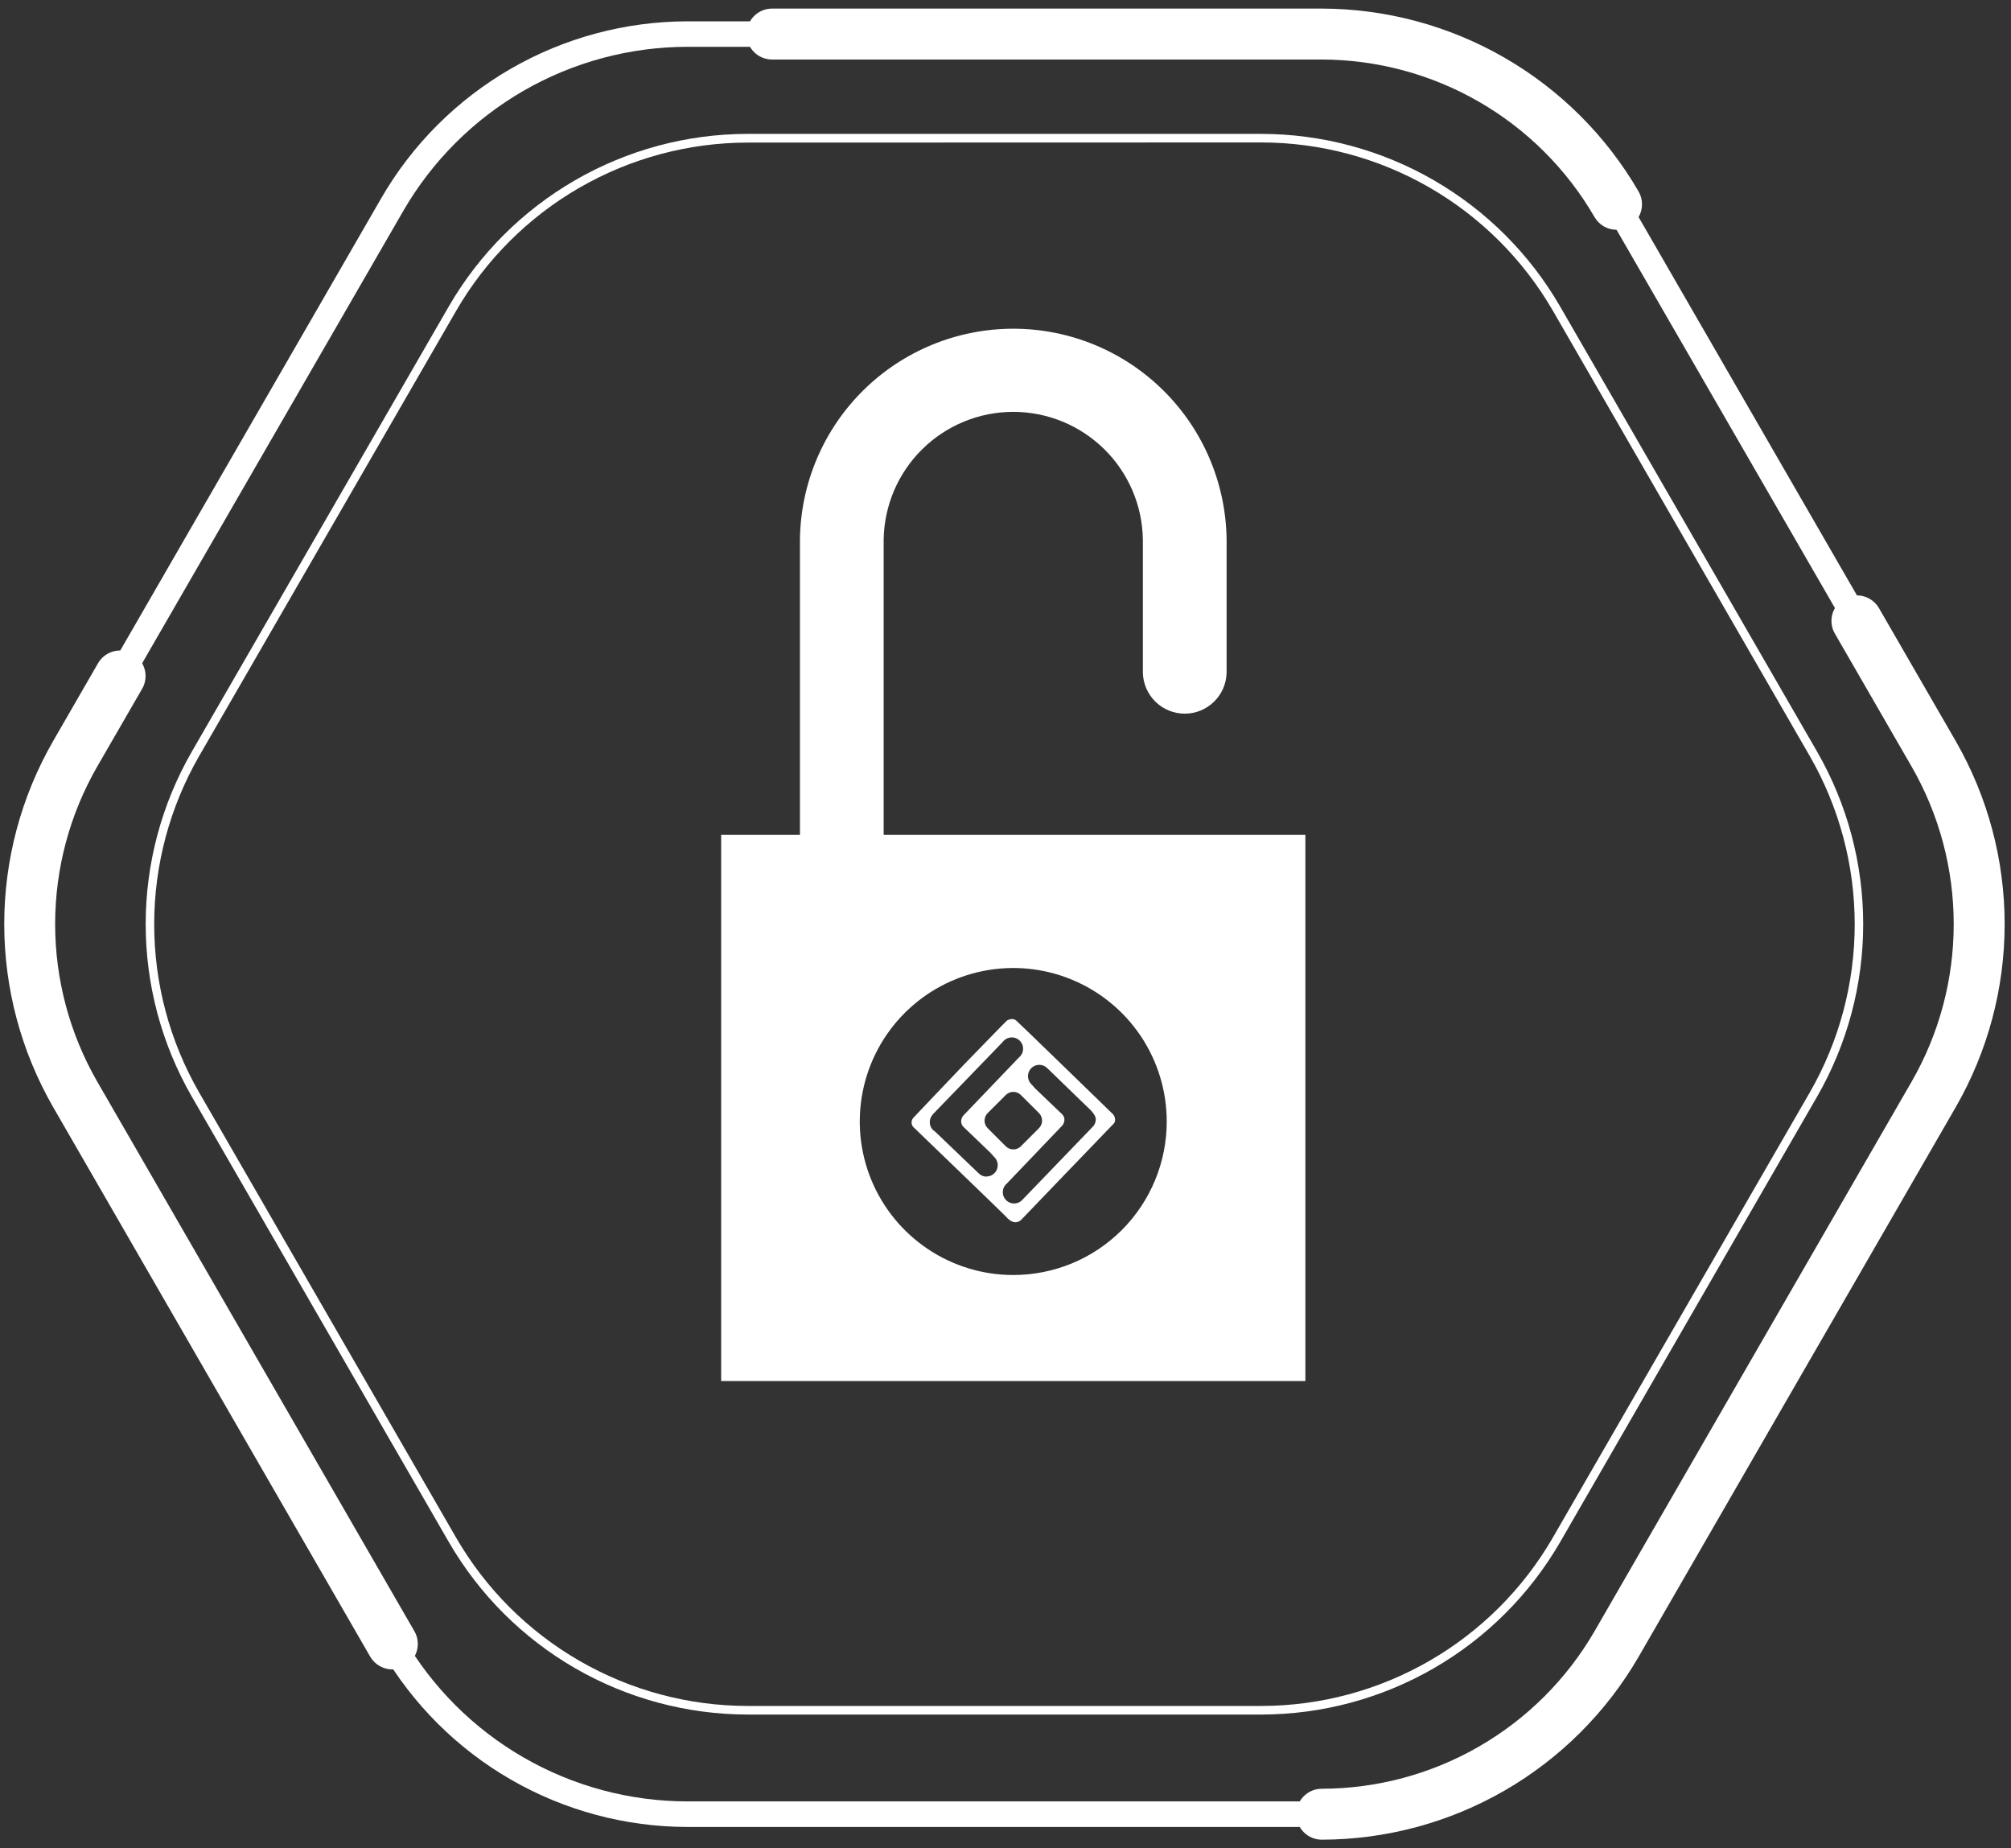 <svg width="74" height="68" viewBox="0 0 74 68" fill="none" xmlns="http://www.w3.org/2000/svg">
<rect x="0" y="0" width="74" height="68" fill="#333333" stroke="none"/>
<g id="Group 1000004190">
<g id="Vector" style="mix-blend-mode:overlay">
<path d="M14.441 61.42C14.605 61.42 14.767 61.377 14.908 61.294C15.123 61.169 15.28 60.964 15.343 60.724C15.407 60.484 15.373 60.229 15.248 60.014L3.577 39.793C2.563 38.03 2.029 36.032 2.029 33.998C2.029 31.965 2.563 29.967 3.577 28.204L5.247 25.313C5.361 25.098 5.387 24.847 5.32 24.614C5.254 24.38 5.098 24.181 4.888 24.059C4.677 23.938 4.428 23.903 4.192 23.961C3.956 24.02 3.752 24.168 3.623 24.375L1.954 27.267C0.776 29.315 0.156 31.636 0.156 33.998C0.156 36.361 0.776 38.682 1.954 40.73L13.623 60.952C13.707 61.095 13.826 61.214 13.97 61.296C14.113 61.378 14.276 61.421 14.441 61.42Z" fill="white"/>
</g>
<g id="Vector_2" style="mix-blend-mode:overlay">
<path d="M59.486 8.454C59.651 8.454 59.812 8.411 59.954 8.328C60.097 8.246 60.215 8.127 60.297 7.985C60.379 7.843 60.422 7.681 60.422 7.517C60.423 7.352 60.38 7.191 60.297 7.048C59.113 5.004 57.413 3.307 55.366 2.125C53.32 0.944 51 0.32 48.637 0.316L28.41 0.316C28.161 0.316 27.923 0.415 27.747 0.591C27.571 0.767 27.473 1.005 27.473 1.253C27.473 1.502 27.571 1.74 27.747 1.916C27.923 2.092 28.161 2.19 28.41 2.19H48.637C50.671 2.194 52.668 2.731 54.429 3.748C56.191 4.764 57.654 6.226 58.674 7.985C58.756 8.128 58.875 8.246 59.017 8.329C59.16 8.411 59.322 8.454 59.486 8.454Z" fill="white"/>
</g>
<path id="Vector_3" d="M48.638 67.685C51.001 67.681 53.321 67.058 55.367 65.877C57.413 64.695 59.114 62.998 60.298 60.954L71.968 40.732C73.146 38.684 73.766 36.363 73.766 34.001C73.766 31.638 73.146 29.317 71.968 27.269L69.142 22.375C69.081 22.268 68.999 22.175 68.901 22.1C68.803 22.025 68.692 21.97 68.573 21.938C68.454 21.906 68.33 21.898 68.208 21.914C68.086 21.93 67.969 21.97 67.862 22.032C67.755 22.093 67.662 22.175 67.587 22.273C67.512 22.37 67.457 22.482 67.425 22.601C67.393 22.72 67.385 22.844 67.401 22.966C67.417 23.088 67.457 23.205 67.519 23.312L70.344 28.206C71.359 29.969 71.892 31.967 71.892 34.001C71.892 36.035 71.359 38.032 70.344 39.795L58.675 60.016C57.655 61.776 56.192 63.237 54.43 64.254C52.669 65.271 50.672 65.808 48.638 65.811C48.39 65.811 48.151 65.91 47.976 66.085C47.8 66.261 47.701 66.499 47.701 66.748C47.701 66.996 47.8 67.235 47.976 67.41C48.151 67.586 48.39 67.685 48.638 67.685Z" fill="white"/>
<path id="Vector_4" d="M16.517 56.737L7.055 40.342C5.945 38.413 5.361 36.226 5.361 34.001C5.361 31.775 5.945 29.589 7.055 27.66L16.517 11.27C17.633 9.344 19.234 7.744 21.162 6.631C23.089 5.517 25.275 4.929 27.501 4.926H46.421C48.647 4.929 50.833 5.517 52.761 6.631C54.688 7.744 56.29 9.344 57.405 11.27L66.868 27.66C67.977 29.589 68.561 31.775 68.561 34.001C68.561 36.226 67.977 38.413 66.868 40.342L57.409 56.737C56.293 58.663 54.692 60.263 52.764 61.376C50.837 62.489 48.651 63.077 46.425 63.081H27.505C25.278 63.078 23.091 62.49 21.163 61.377C19.235 60.263 17.633 58.663 16.517 56.737ZM27.501 5.246C25.33 5.25 23.198 5.823 21.319 6.908C19.439 7.993 17.876 9.553 16.788 11.431L7.326 27.82C6.243 29.702 5.674 31.835 5.674 34.006C5.674 36.176 6.243 38.309 7.326 40.191L16.788 56.58C17.876 58.458 19.439 60.018 21.319 61.103C23.198 62.189 25.33 62.762 27.501 62.765H46.421C48.592 62.762 50.724 62.189 52.604 61.103C54.484 60.018 56.046 58.458 57.135 56.58L66.597 40.191C67.679 38.309 68.249 36.176 68.249 34.006C68.249 31.835 67.679 29.702 66.597 27.82L57.138 11.425C56.049 9.547 54.487 7.988 52.607 6.902C50.727 5.817 48.596 5.244 46.425 5.241L27.501 5.246Z" fill="white"/>
<path id="Vector_5" d="M14.034 60.719L2.365 40.498C1.227 38.522 0.629 36.281 0.629 34.001C0.629 31.721 1.227 29.48 2.365 27.503L14.034 7.283C15.177 5.309 16.818 3.671 18.793 2.531C20.768 1.391 23.007 0.789 25.288 0.785H48.636C50.917 0.789 53.156 1.391 55.131 2.531C57.106 3.671 58.747 5.309 59.89 7.283L71.565 27.507C72.702 29.483 73.301 31.724 73.301 34.004C73.301 36.285 72.702 38.525 71.565 40.502L59.89 60.719C58.747 62.692 57.106 64.331 55.131 65.471C53.156 66.611 50.917 67.213 48.636 67.217H25.288C23.007 67.213 20.768 66.611 18.793 65.471C16.818 64.331 15.177 62.692 14.034 60.719ZM25.288 1.722C23.172 1.726 21.094 2.284 19.261 3.342C17.429 4.4 15.906 5.92 14.845 7.751L3.17 27.971C2.115 29.805 1.56 31.884 1.56 34C1.56 36.116 2.115 38.195 3.17 40.029L14.845 60.249C15.906 62.08 17.429 63.6 19.261 64.658C21.094 65.716 23.172 66.274 25.288 66.277H48.636C50.752 66.274 52.83 65.716 54.663 64.658C56.495 63.6 58.018 62.08 59.079 60.249L70.754 40.028C71.809 38.194 72.364 36.115 72.364 33.999C72.364 31.883 71.809 29.804 70.754 27.97L59.079 7.751C58.018 5.92 56.495 4.4 54.663 3.342C52.83 2.284 50.752 1.726 48.636 1.722H25.288Z" fill="white"/>
<path id="Vector_6" d="M32.517 30.716V19.85C32.536 18.598 33.047 17.403 33.939 16.525C34.832 15.646 36.034 15.153 37.286 15.153C38.538 15.153 39.74 15.646 40.633 16.525C41.525 17.403 42.036 18.598 42.055 19.85V24.758C42.066 25.159 42.233 25.54 42.521 25.82C42.808 26.1 43.194 26.257 43.595 26.257C43.997 26.257 44.382 26.1 44.67 25.82C44.958 25.54 45.125 25.159 45.136 24.758V19.85C45.111 17.784 44.273 15.812 42.803 14.36C41.334 12.908 39.352 12.094 37.286 12.094C35.22 12.094 33.238 12.908 31.768 14.36C30.299 15.812 29.461 17.784 29.436 19.85V30.716H26.537V50.812H48.035V30.716H32.517ZM37.285 46.91C36.168 46.91 35.076 46.579 34.148 45.958C33.219 45.337 32.495 44.455 32.067 43.423C31.64 42.391 31.528 41.256 31.746 40.16C31.964 39.065 32.502 38.058 33.292 37.268C34.082 36.479 35.089 35.941 36.184 35.723C37.28 35.505 38.416 35.617 39.447 36.045C40.479 36.472 41.361 37.197 41.982 38.125C42.602 39.054 42.933 40.146 42.933 41.264C42.933 42.005 42.787 42.739 42.503 43.425C42.219 44.11 41.803 44.732 41.279 45.257C40.754 45.781 40.132 46.197 39.447 46.481C38.761 46.764 38.027 46.91 37.285 46.91Z" fill="white"/>
<path id="Vector_7" d="M40.974 41.013C40.974 41.013 37.538 37.672 37.394 37.548C37.25 37.423 37.054 37.548 37.054 37.548L36.859 37.742L35.528 39.109C35.528 39.109 33.814 40.904 33.619 41.115C33.593 41.141 33.573 41.172 33.56 41.206C33.547 41.24 33.541 41.277 33.544 41.313C33.546 41.35 33.556 41.386 33.573 41.418C33.591 41.45 33.615 41.478 33.644 41.5C33.644 41.5 36.938 44.673 37.019 44.763C37.376 45.178 37.618 44.837 37.618 44.837C37.618 44.837 40.835 41.487 40.972 41.35C41.109 41.213 40.974 41.013 40.974 41.013ZM36.307 43.291C36.251 43.291 36.195 43.279 36.144 43.258C36.093 43.236 36.046 43.204 36.008 43.164L34.421 41.645L34.395 41.623C34.338 41.587 34.292 41.536 34.26 41.477C34.228 41.417 34.212 41.35 34.214 41.283C34.213 41.184 34.249 41.089 34.315 41.016V41.009L36.899 38.335C36.934 38.288 36.979 38.249 37.03 38.221C37.081 38.192 37.138 38.175 37.196 38.17C37.254 38.165 37.313 38.172 37.368 38.191C37.424 38.211 37.474 38.241 37.517 38.282C37.56 38.322 37.593 38.37 37.616 38.424C37.638 38.478 37.649 38.537 37.648 38.595C37.646 38.654 37.632 38.711 37.607 38.764C37.581 38.817 37.545 38.864 37.501 38.901L37.456 38.946L35.486 41.004C35.426 41.055 35.386 41.126 35.373 41.205C35.364 41.253 35.368 41.304 35.384 41.35C35.4 41.397 35.428 41.439 35.465 41.472L36.444 42.411L36.587 42.57C36.647 42.627 36.688 42.702 36.705 42.783C36.723 42.864 36.715 42.948 36.684 43.025C36.653 43.102 36.6 43.167 36.531 43.214C36.462 43.26 36.382 43.285 36.299 43.285L36.307 43.291ZM38.233 40.953C38.305 41.027 38.346 41.127 38.346 41.23C38.346 41.334 38.305 41.433 38.233 41.507L37.565 42.175C37.492 42.248 37.392 42.289 37.288 42.289C37.184 42.289 37.085 42.248 37.011 42.175L36.344 41.507C36.271 41.434 36.229 41.334 36.229 41.23C36.229 41.126 36.271 41.027 36.344 40.953L37.011 40.287C37.085 40.214 37.184 40.172 37.288 40.172C37.392 40.172 37.492 40.214 37.565 40.287L38.233 40.953ZM37.638 44.126C37.601 44.17 37.555 44.207 37.503 44.233C37.452 44.259 37.395 44.275 37.337 44.277C37.279 44.28 37.221 44.271 37.167 44.25C37.113 44.229 37.063 44.197 37.022 44.156C36.981 44.115 36.949 44.066 36.928 44.012C36.907 43.958 36.898 43.9 36.901 43.842C36.904 43.784 36.918 43.727 36.944 43.675C36.971 43.624 37.007 43.578 37.052 43.541L39.049 41.453C39.11 41.402 39.15 41.331 39.163 41.252C39.172 41.204 39.169 41.153 39.153 41.106C39.137 41.06 39.109 41.018 39.072 40.985L38.092 40.046L37.948 39.887C37.87 39.809 37.827 39.703 37.827 39.593C37.827 39.482 37.871 39.377 37.949 39.298C38.027 39.221 38.133 39.177 38.243 39.177C38.354 39.177 38.459 39.221 38.537 39.299L40.123 40.835C40.123 40.835 40.323 41.026 40.323 41.175C40.324 41.274 40.288 41.369 40.222 41.443L40.216 41.449L37.638 44.126Z" fill="white"/>
</g>
</svg>
